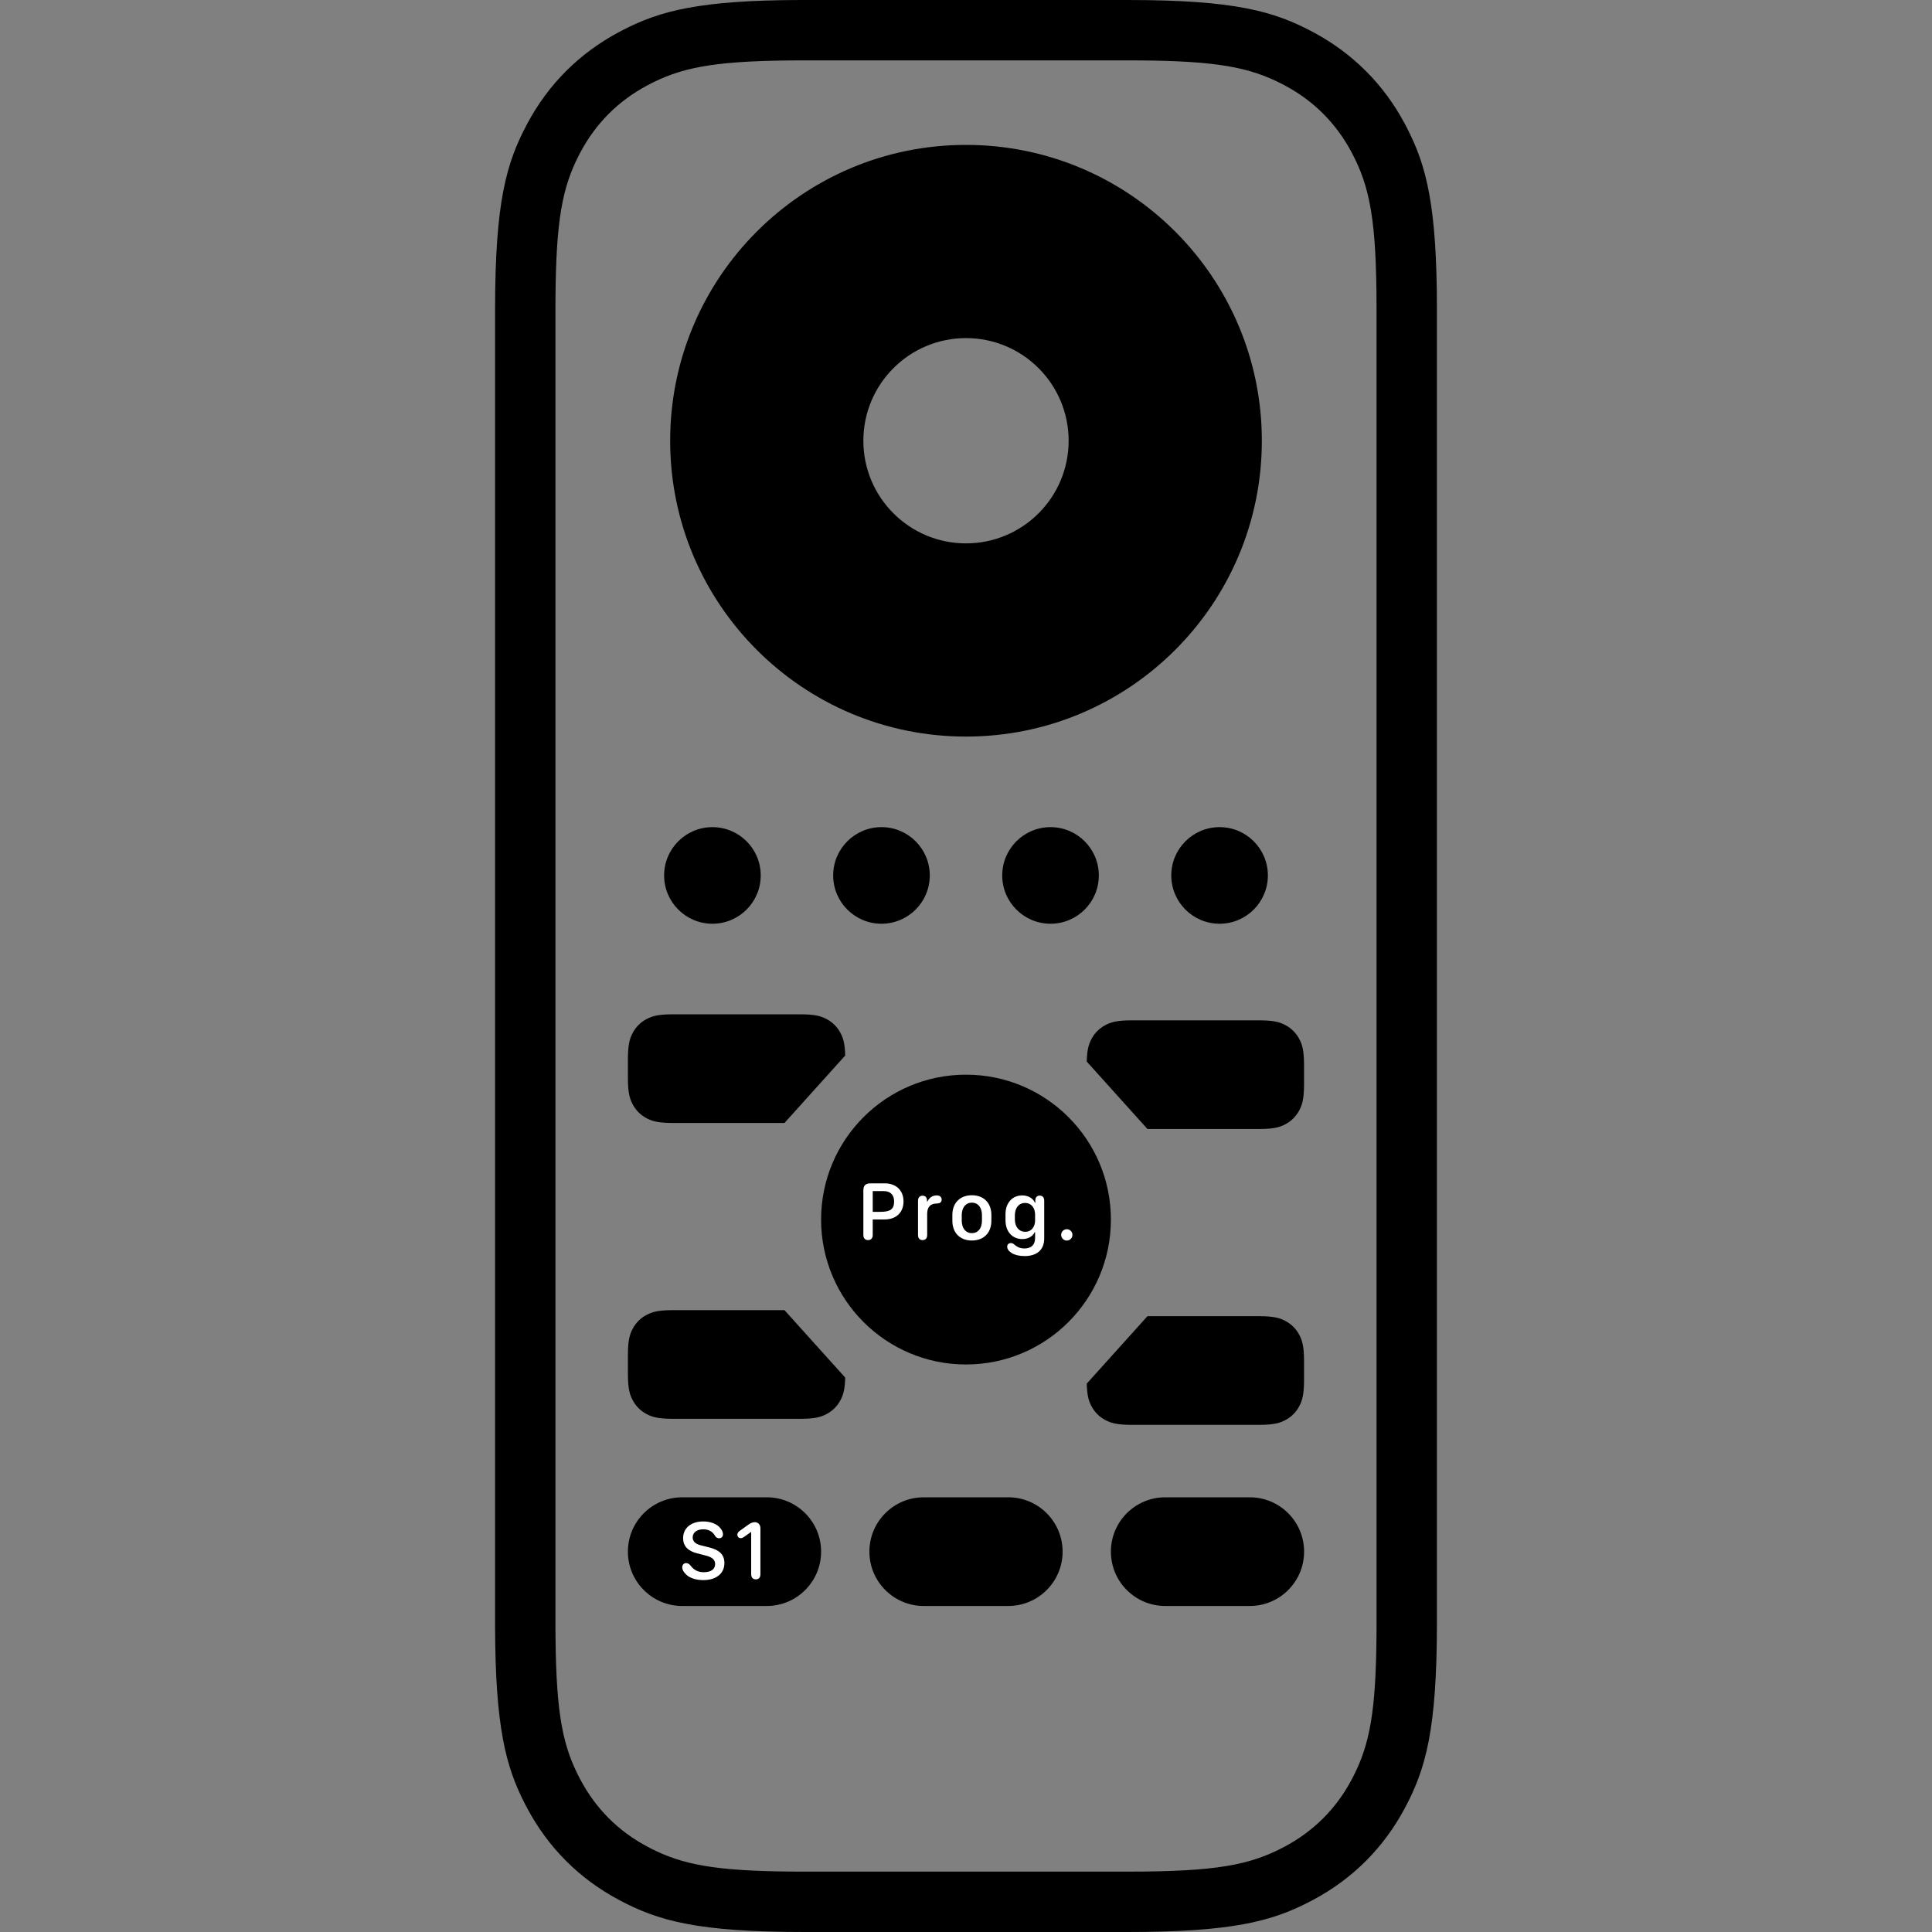 <?xml version="1.0" encoding="UTF-8"?>
<svg width="320px" height="320px" viewBox="0 0 320 320" version="1.1" xmlns="http://www.w3.org/2000/svg" xmlns:xlink="http://www.w3.org/1999/xlink">
    <rect x="0" y="0" width="320" height="320" fill="#808080" stroke="none"/>
    <title>images / ZG2819S-RGBW learning</title>
    <g id="images-/-ZG2819S-RGBW-learning" stroke="none" stroke-width="1" fill="none" fill-rule="evenodd">
        <path d="M217.537,5.343 C224.055,8.829 229.171,13.945 232.657,20.463 L233.02,21.154 C236.272,27.452 238,34.077 238,51.278 L238,268.722 C238,286.553 236.143,293.018 232.657,299.537 C229.171,306.055 224.055,311.171 217.537,314.657 L216.846,315.02 C210.548,318.272 203.923,320 186.722,320 L133.278,320 C115.447,320 108.982,318.143 102.463,314.657 C95.945,311.171 90.829,306.055 87.343,299.537 L86.975,298.838 C83.766,292.619 82.042,286.077 82,269.347 L82,51.278 C82,33.447 83.857,26.982 87.343,20.463 C90.829,13.945 95.945,8.829 102.463,5.343 L103.162,4.975 C109.381,1.766 115.923,0.042 132.653,0 L186.722,0 C204.553,0 211.018,1.857 217.537,5.343 Z M186.722,10 L132.678,10 L130.86,10.011 C117.883,10.134 112.625,11.248 107.179,14.161 C102.403,16.715 98.715,20.403 96.161,25.179 L95.905,25.666 C93.145,31.019 92.092,36.452 92.006,49.457 L92,51.278 L92,269.322 L92.011,271.14 C92.134,284.117 93.248,289.375 96.161,294.821 C98.715,299.597 102.403,303.285 107.179,305.839 L107.666,306.095 C113.019,308.855 118.452,309.908 131.457,309.994 L133.278,310 L186.722,310 C201.469,310 207.06,308.92 212.821,305.839 C217.597,303.285 221.285,299.597 223.839,294.821 L224.095,294.334 C226.855,288.981 227.908,283.548 227.994,270.543 L228,268.722 L228,51.278 C228,36.531 226.92,30.94 223.839,25.179 C221.285,20.403 217.597,16.715 212.821,14.161 L212.334,13.905 C206.981,11.145 201.548,10.092 188.543,10.006 L186.722,10 Z M127,248 C131.971,248 136,252.029 136,257 C136,261.971 131.971,266 127,266 L113,266 C108.029,266 104,261.971 104,257 C104,252.029 108.029,248 113,248 L127,248 Z M167,248 C171.971,248 176,252.029 176,257 C176,261.971 171.971,266 167,266 L153,266 C148.029,266 144,261.971 144,257 C144,252.029 148.029,248 153,248 L167,248 Z M207,248 C211.971,248 216,252.029 216,257 C216,261.971 211.971,266 207,266 L193,266 C188.029,266 184,261.971 184,257 C184,252.029 188.029,248 193,248 L207,248 Z M208.464,218 C210.942,218 211.945,218.278 212.922,218.801 C213.9,219.324 214.667,220.092 215.19,221.069 C215.691,222.005 215.967,222.963 215.99,225.213 L215.992,228.472 C215.992,230.95 215.713,231.953 215.19,232.931 C214.667,233.908 213.9,234.676 212.922,235.199 C211.987,235.699 211.029,235.975 208.779,235.998 L187.519,236 C185.042,236 184.039,235.722 183.061,235.199 C182.083,234.676 181.316,233.908 180.793,232.931 C180.322,232.05 180.05,231.149 180,229.17 L190.058,218 L208.464,218 Z M129.934,217 L139.992,228.17 C139.942,230.149 139.669,231.05 139.199,231.931 C138.676,232.908 137.908,233.676 136.931,234.199 C135.995,234.699 135.037,234.975 132.787,234.998 L132.472,235 L111.213,234.998 C108.963,234.975 108.005,234.699 107.069,234.199 C106.092,233.676 105.324,232.908 104.801,231.931 C104.301,230.995 104.025,230.037 104.002,227.787 L104,227.472 L104.002,224.213 C104.025,221.963 104.301,221.005 104.801,220.069 C105.324,219.092 106.092,218.324 107.069,217.801 C108.005,217.301 108.963,217.025 111.213,217.002 L111.528,217 L129.934,217 Z M160,178 C173.255,178 184,188.745 184,202 C184,215.255 173.255,226 160,226 C146.745,226 136,215.255 136,202 C136,188.745 146.745,178 160,178 Z M187.519,169 L208.779,169.002 C211.029,169.025 211.987,169.301 212.922,169.801 C213.9,170.324 214.667,171.092 215.19,172.069 C215.691,173.005 215.967,173.963 215.99,176.213 L215.992,176.528 L215.99,179.787 C215.967,182.037 215.691,182.995 215.19,183.931 C214.667,184.908 213.9,185.676 212.922,186.199 C211.987,186.699 211.029,186.975 208.779,186.998 L208.464,187 L190.058,187 L180,175.83 C180.05,173.851 180.322,172.95 180.793,172.069 C181.316,171.092 182.083,170.324 183.061,169.801 C184.039,169.278 185.042,169 187.519,169 Z M132.472,168 C134.95,168 135.953,168.278 136.931,168.801 C137.908,169.324 138.676,170.092 139.199,171.069 C139.669,171.95 139.942,172.851 139.992,174.83 L129.934,186 L111.528,186 C109.05,186 108.047,185.722 107.069,185.199 C106.092,184.676 105.324,183.908 104.801,182.931 C104.301,181.995 104.025,181.037 104.002,178.787 L104,175.528 C104,173.05 104.278,172.047 104.801,171.069 C105.324,170.092 106.092,169.324 107.069,168.801 C108.005,168.301 108.963,168.025 111.213,168.002 L132.472,168 Z M118,137 C122.418,137 126,140.582 126,145 C126,149.418 122.418,153 118,153 C113.582,153 110,149.418 110,145 C110,140.582 113.582,137 118,137 Z M146,137 C150.418,137 154,140.582 154,145 C154,149.418 150.418,153 146,153 C141.582,153 138,149.418 138,145 C138,140.582 141.582,137 146,137 Z M174,137 C178.418,137 182,140.582 182,145 C182,149.418 178.418,153 174,153 C169.582,153 166,149.418 166,145 C166,140.582 169.582,137 174,137 Z M202,137 C206.418,137 210,140.582 210,145 C210,149.418 206.418,153 202,153 C197.582,153 194,149.418 194,145 C194,140.582 197.582,137 202,137 Z M160,24 C187.062,24 209,45.938 209,73 C209,100.062 187.062,122 160,122 C132.938,122 111,100.062 111,73 C111,45.938 132.938,24 160,24 Z M160,56 C150.611,56 143,63.611 143,73 C143,82.389 150.611,90 160,90 C169.389,90 177,82.389 177,73 C177,63.611 169.389,56 160,56 Z" id="Combined-Shape" fill="#000000"></path>
        <path d="M143.772,205.399 C144.265,205.399 144.552,205.085 144.552,204.552 L144.552,201.981 L146.514,201.981 C148.421,201.981 149.651,200.84 149.651,198.987 C149.651,197.189 148.428,196 146.555,196 L144.237,196 C143.349,196 143,196.335 143,197.203 L143,204.552 C143,205.085 143.287,205.399 143.772,205.399 Z M145.844,200.717 L144.552,200.717 L144.552,197.285 L146.404,197.285 C147.478,197.285 148.093,197.914 148.093,199.001 C148.093,200.272 147.471,200.717 145.844,200.717 Z M152.805,205.399 C153.29,205.399 153.57,205.092 153.57,204.559 L153.57,201.052 C153.57,199.917 154.097,199.356 155.129,199.343 C155.389,199.336 155.587,199.295 155.724,199.199 C155.888,199.09 155.97,198.919 155.97,198.68 C155.97,198.454 155.881,198.27 155.717,198.16 C155.58,198.051 155.382,197.996 155.143,197.996 C154.473,197.996 153.926,198.345 153.598,199.028 L153.543,199.028 L153.543,198.81 C153.522,198.324 153.263,198.044 152.812,198.044 C152.333,198.044 152.053,198.352 152.053,198.885 L152.053,204.559 C152.053,205.092 152.319,205.399 152.805,205.399 Z M160.976,205.468 C162.855,205.468 164.202,204.278 164.202,202.193 L164.202,201.223 C164.202,199.172 162.855,197.969 160.976,197.969 C159.089,197.969 157.742,199.172 157.742,201.229 L157.742,202.193 C157.742,204.278 159.089,205.468 160.976,205.468 Z M160.976,204.244 C159.943,204.244 159.294,203.444 159.294,202.139 L159.294,201.298 C159.294,200.013 159.943,199.199 160.976,199.199 C162.015,199.199 162.644,200.013 162.644,201.298 L162.644,202.139 C162.644,203.444 162.015,204.244 160.976,204.244 Z M169.714,208.045 C171.655,208.045 172.954,207.088 172.954,205.126 L172.954,198.871 C172.954,198.317 172.667,198.03 172.209,198.03 C171.785,198.03 171.498,198.283 171.484,198.796 L171.484,199.199 L171.409,199.199 C171.156,198.57 170.404,197.996 169.311,197.996 C167.738,197.996 166.542,199.165 166.542,201.12 L166.542,202.111 C166.542,204.066 167.738,205.229 169.324,205.229 C170.35,205.229 171.088,204.729 171.368,204.094 L171.443,204.094 L171.443,205.078 C171.443,206.186 170.801,206.787 169.68,206.787 C168.866,206.787 168.415,206.466 168.121,206.233 C167.896,206.049 167.738,205.885 167.451,205.885 C167.068,205.885 166.822,206.131 166.822,206.493 C166.822,206.903 167.144,207.3 167.602,207.566 C168.121,207.874 168.853,208.045 169.714,208.045 Z M169.816,204.025 C168.791,204.025 168.094,203.212 168.094,201.975 L168.094,201.312 C168.094,200.067 168.75,199.247 169.782,199.247 C170.855,199.247 171.443,200.129 171.443,201.154 L171.443,202.152 C171.443,203.157 170.869,204.025 169.816,204.025 Z M176.695,205.475 C177.208,205.475 177.632,205.051 177.632,204.531 C177.632,204.019 177.208,203.595 176.695,203.595 C176.183,203.595 175.759,204.019 175.759,204.531 C175.759,205.051 176.183,205.475 176.695,205.475 Z" id="Prog." fill="#FFFFFF" fill-rule="nonzero"></path>
        <path d="M116.486,261.714 C118.626,261.714 119.986,260.627 119.986,258.891 C119.986,257.544 119.207,256.737 117.512,256.313 L116.042,255.944 C115.174,255.726 114.729,255.274 114.729,254.646 C114.729,253.825 115.427,253.299 116.5,253.299 C117.375,253.299 118.065,253.702 118.435,254.386 C118.605,254.659 118.817,254.782 119.104,254.782 C119.487,254.782 119.747,254.522 119.747,254.14 C119.747,253.702 119.501,253.244 119.063,252.848 C118.462,252.301 117.525,252 116.473,252 C114.47,252 113.144,253.094 113.144,254.762 C113.144,256.061 113.923,256.901 115.481,257.284 L116.958,257.667 C117.983,257.927 118.448,258.364 118.448,259.062 C118.448,259.916 117.751,260.408 116.568,260.408 C115.666,260.408 114.962,260.073 114.456,259.403 C114.162,259.034 113.937,258.897 113.643,258.897 C113.273,258.897 113,259.185 113,259.595 C113,259.991 113.239,260.422 113.697,260.839 C114.299,261.393 115.324,261.714 116.486,261.714 Z M125.184,261.591 C125.669,261.591 125.949,261.283 125.949,260.75 L125.949,253.114 C125.949,252.526 125.566,252.123 125.006,252.123 C124.678,252.123 124.356,252.246 123.892,252.574 L122.6,253.504 C122.278,253.723 122.128,253.948 122.128,254.194 C122.128,254.516 122.374,254.769 122.695,254.769 C122.866,254.769 123.03,254.707 123.276,254.536 L124.377,253.75 L124.418,253.75 L124.418,260.75 C124.418,261.276 124.705,261.591 125.184,261.591 Z" id="S1" fill="#FFFFFF" fill-rule="nonzero"></path>
    </g>
</svg>
